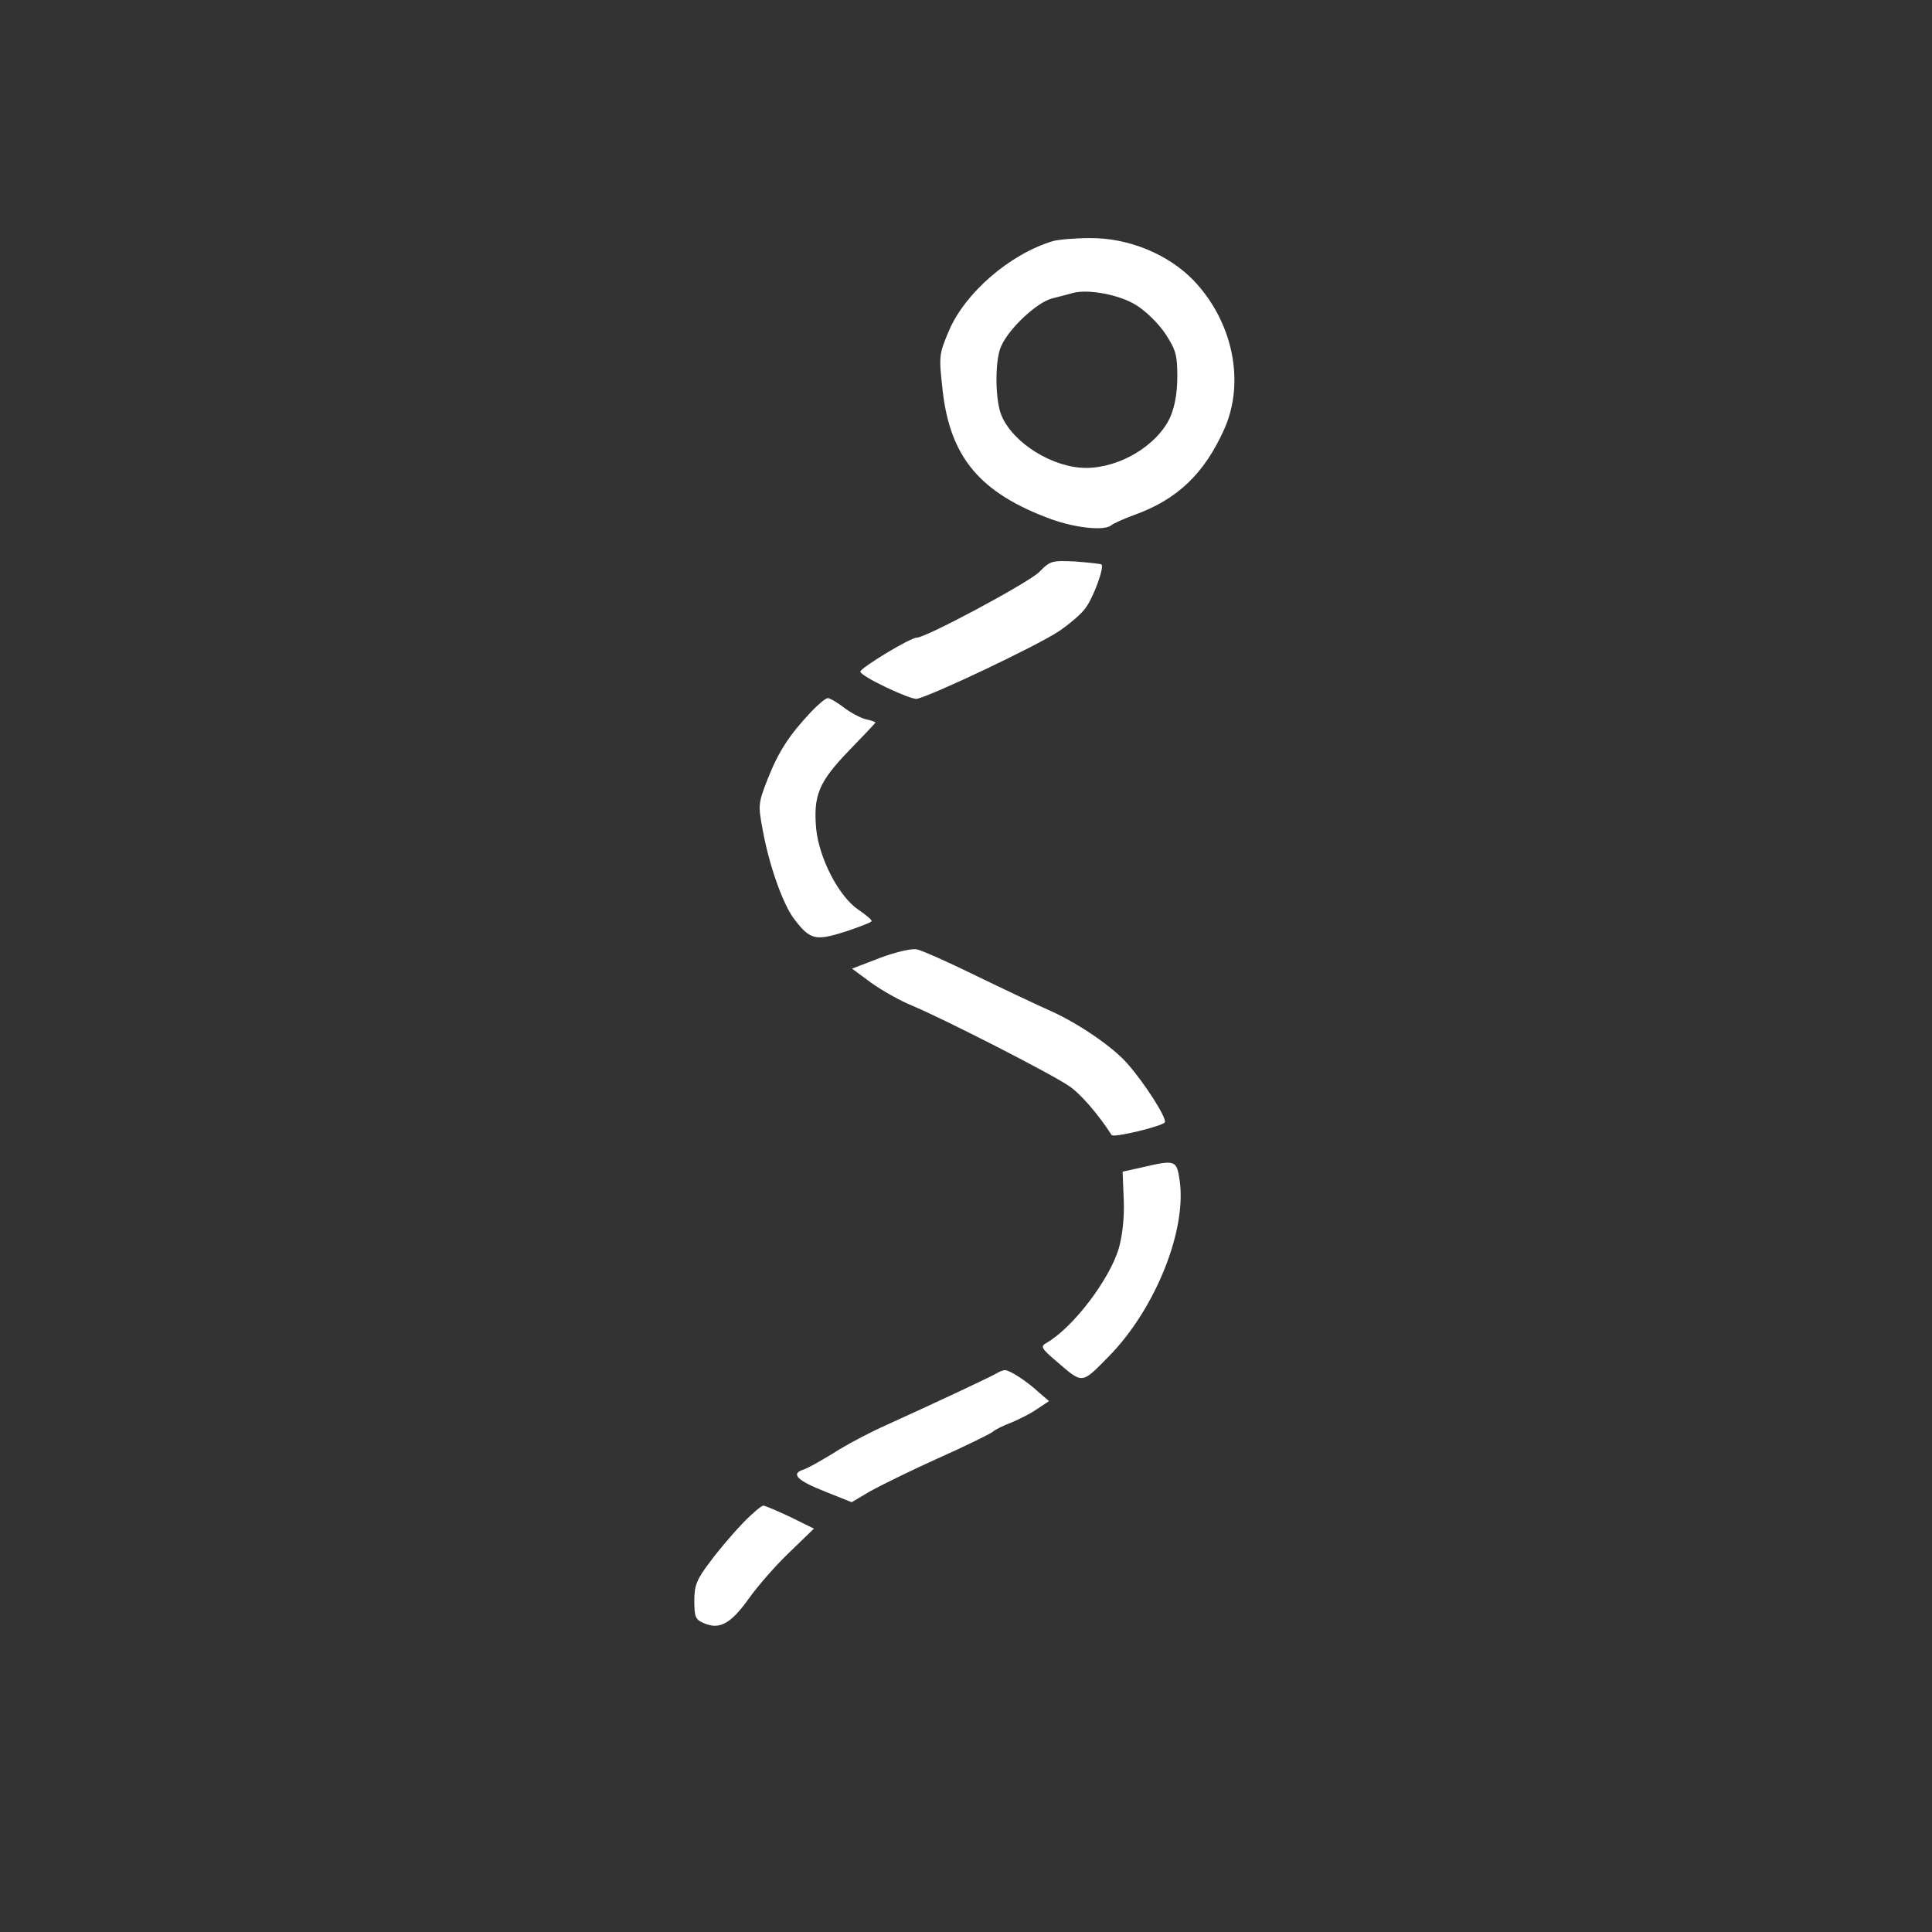 <?xml version="1.0" standalone="no"?>
<!DOCTYPE svg PUBLIC "-//W3C//DTD SVG 20010904//EN"
 "http://www.w3.org/TR/2001/REC-SVG-20010904/DTD/svg10.dtd">
<svg version="1.0" xmlns="http://www.w3.org/2000/svg"
 width="512pt" height="512pt" viewBox="0 0 512 512"
 preserveAspectRatio="xMidYMid meet">

<rect x="0" y="0" width="512" height="512" fill="#333333" stroke="none"/>

<g transform="translate(0,512) scale(0.1,-0.1)"
fill="#ffffffb8" stroke="none">
<path d="M2790 4481 c-115 -35 -232 -137 -275 -237 -27 -64 -27 -67 -17 -158
20 -179 100 -273 288 -342 67 -24 142 -31 159 -16 6 5 33 17 60 27 115 41 187
110 240 229 55 125 22 284 -82 393 -68 70 -173 113 -275 112 -40 0 -84 -4 -98
-8z m220 -169 c25 -15 60 -49 78 -76 28 -43 32 -56 32 -115 0 -42 -7 -80 -19
-107 -34 -74 -133 -134 -223 -134 -87 0 -193 65 -224 139 -17 40 -18 146 -1
183 20 47 95 117 135 127 20 5 46 12 57 15 41 10 121 -5 165 -32z"/>
<path d="M2754 3604 c-30 -29 -300 -174 -325 -174 -17 0 -149 -80 -149 -90 0
-12 133 -75 150 -72 43 10 317 140 376 179 28 19 60 46 71 62 21 28 50 108 42
115 -2 2 -33 5 -69 8 -62 3 -67 2 -96 -28z"/>
<path d="M2149 3233 c-57 -61 -85 -103 -114 -176 -26 -66 -26 -71 -14 -135 17
-95 54 -199 84 -238 42 -55 56 -58 135 -33 39 13 70 25 70 28 0 4 -16 17 -35
30 -52 35 -104 136 -112 214 -8 90 7 125 88 209 38 39 69 72 69 73 0 2 -12 6
-26 9 -15 4 -41 18 -59 32 -17 13 -36 24 -41 24 -6 0 -26 -17 -45 -37z"/>
<path d="M2331 2581 l-73 -28 50 -37 c28 -20 77 -48 109 -61 78 -32 368 -180
416 -213 29 -19 77 -74 113 -130 5 -8 137 24 141 34 5 12 -54 104 -99 155 -38
44 -130 107 -204 140 -38 17 -127 59 -199 94 -71 35 -141 66 -155 69 -14 3
-57 -7 -99 -23z"/>
<path d="M3025 2026 l-50 -11 3 -73 c2 -47 -3 -94 -13 -130 -25 -84 -122 -211
-192 -251 -16 -9 -14 -14 26 -48 72 -62 66 -62 141 14 122 125 206 334 186
466 -8 53 -11 54 -101 33z"/>
<path d="M2640 1480 c-17 -10 -162 -78 -290 -136 -47 -21 -111 -55 -143 -76
-33 -20 -68 -40 -79 -43 -33 -11 -15 -29 59 -58 l70 -28 49 29 c27 15 108 55
179 87 72 32 137 64 145 70 8 7 31 18 50 25 19 8 50 23 67 35 l33 22 -28 24
c-31 29 -78 59 -89 58 -4 0 -15 -4 -23 -9z"/>
<path d="M1968 1083 c-26 -27 -65 -73 -87 -103 -35 -46 -41 -62 -41 -102 0
-42 3 -50 24 -59 42 -19 72 -3 120 64 24 34 73 90 109 124 l64 62 -63 31 c-34
16 -67 30 -71 30 -5 0 -30 -21 -55 -47z"/>
</g>
</svg>
